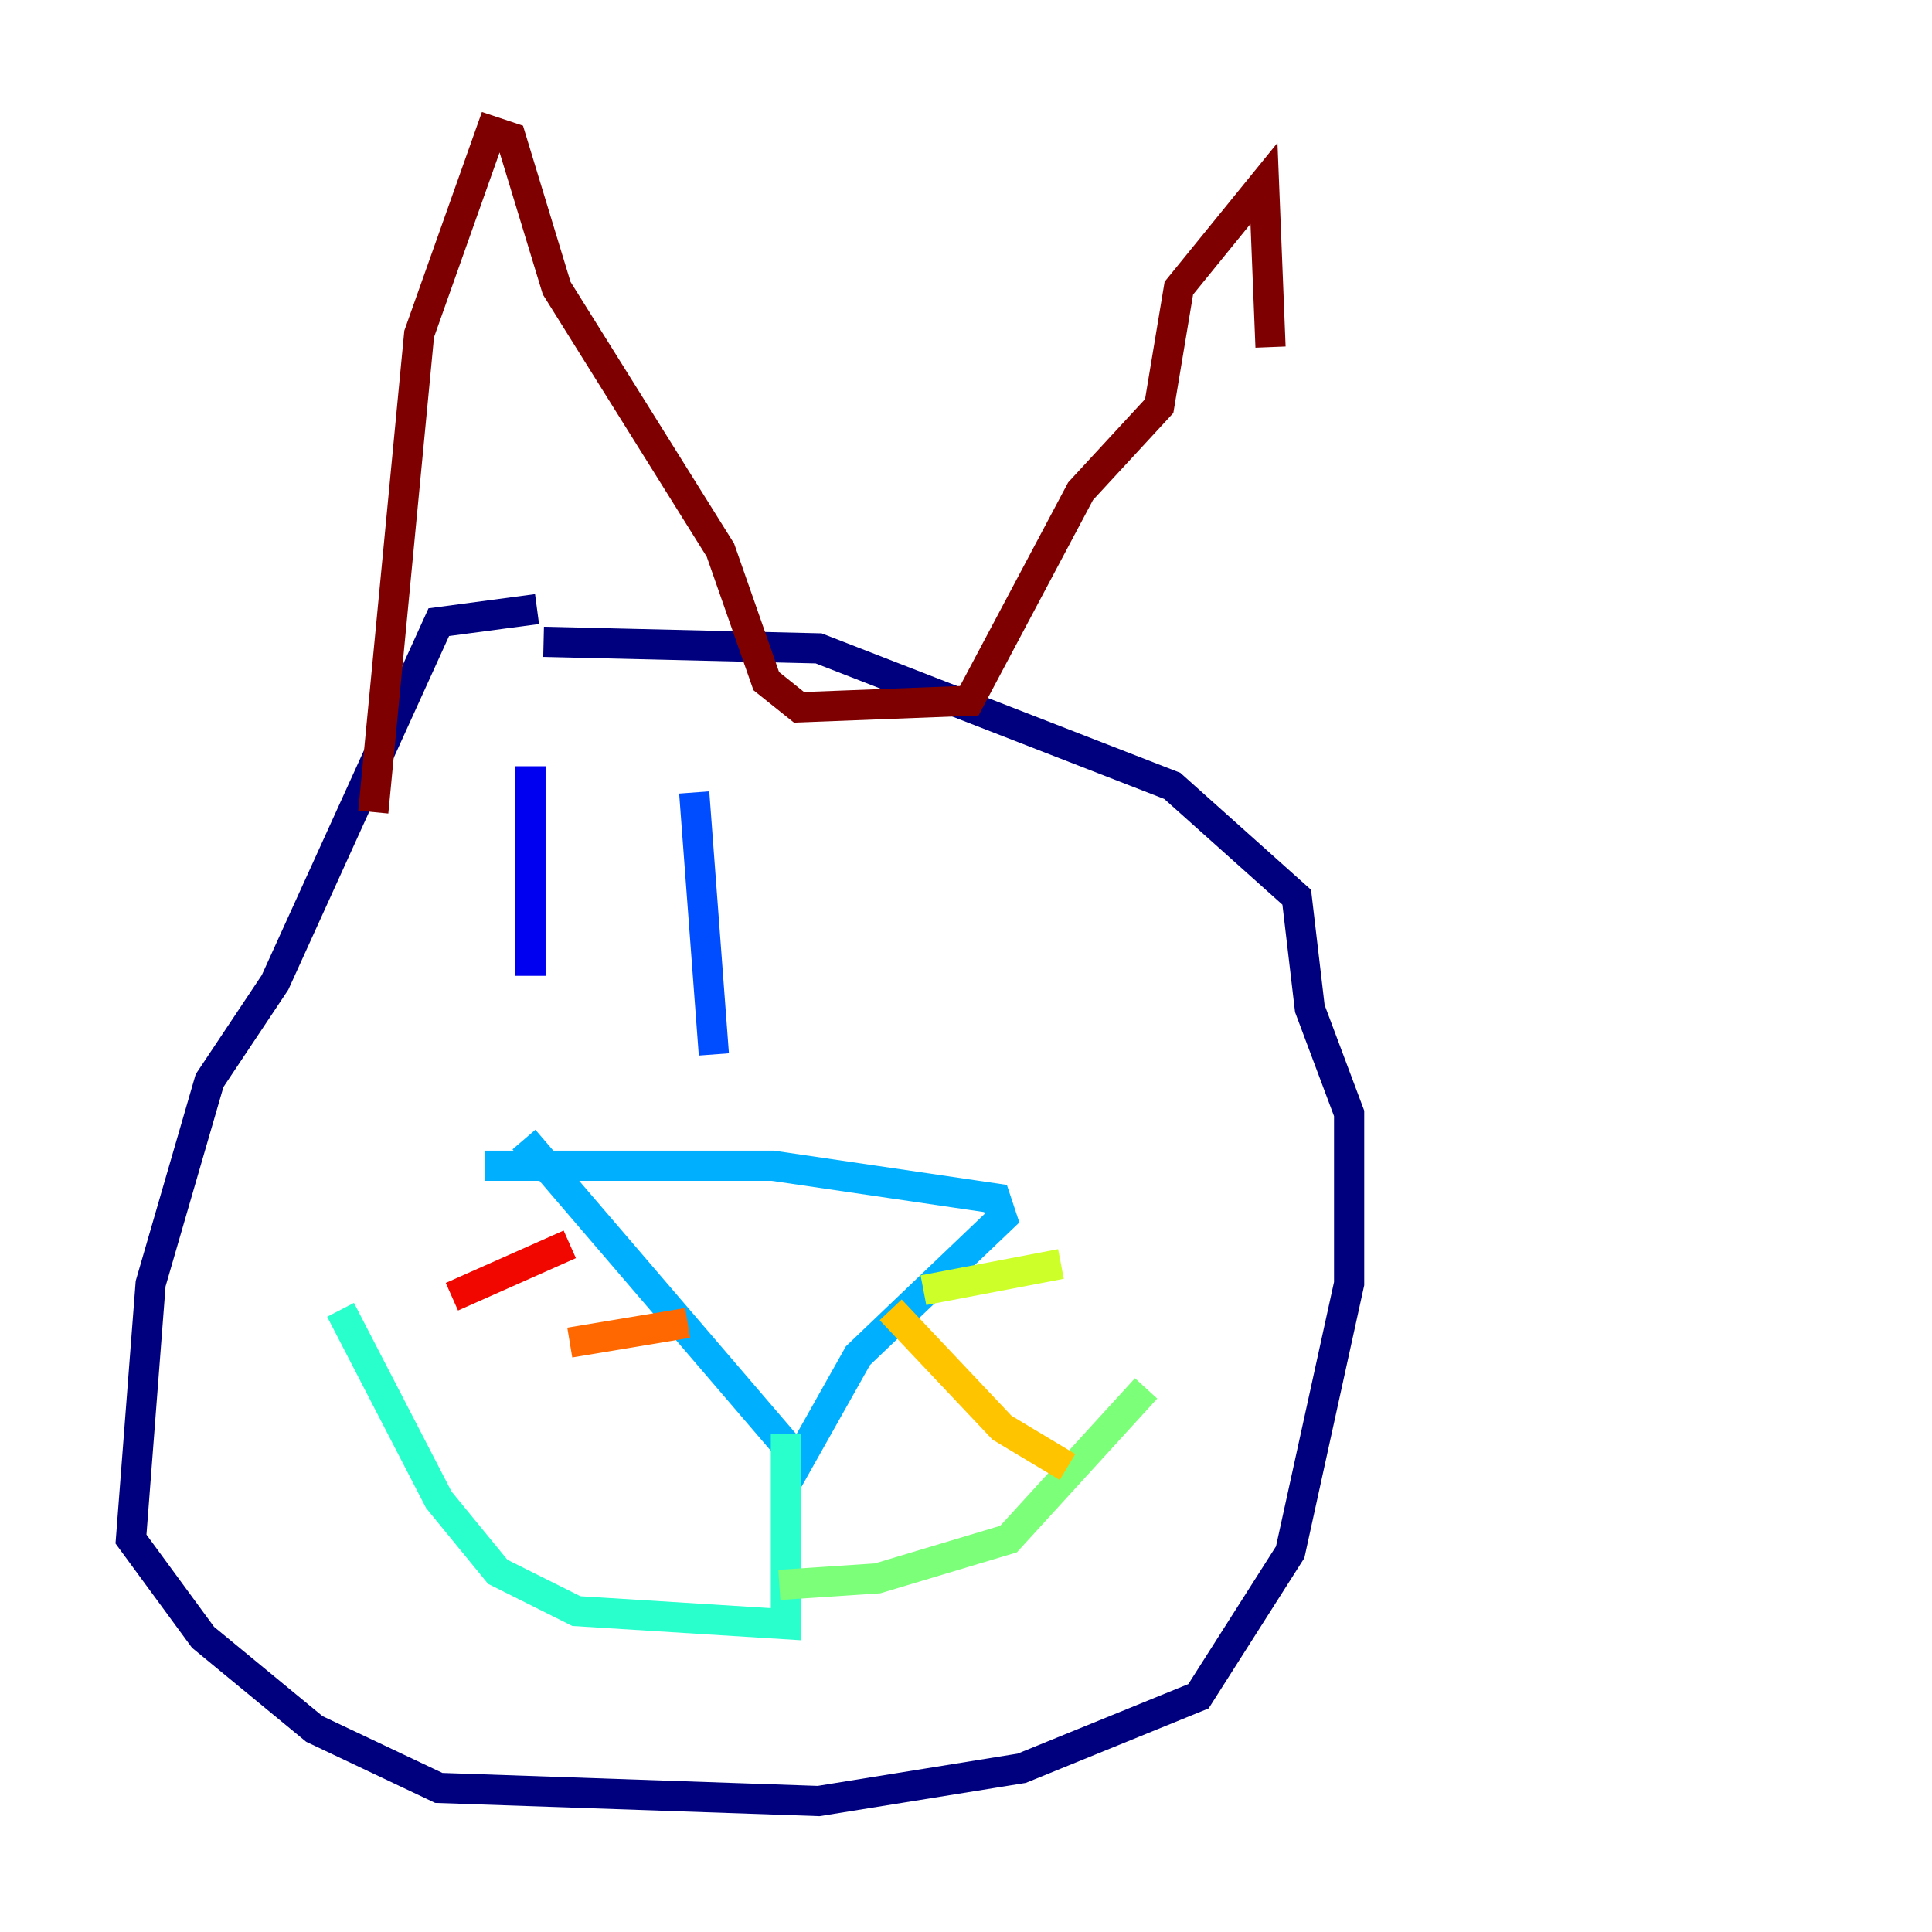 <?xml version="1.0" encoding="utf-8" ?>
<svg baseProfile="tiny" height="128" version="1.2" viewBox="0,0,128,128" width="128" xmlns="http://www.w3.org/2000/svg" xmlns:ev="http://www.w3.org/2001/xml-events" xmlns:xlink="http://www.w3.org/1999/xlink"><defs /><polyline fill="none" points="35.58,40.352 29.071,41.22 18.224,65.085 13.885,71.593 9.98,85.044 8.678,101.966 13.451,108.475 20.827,114.549 29.071,118.454 54.237,119.322 67.688,117.153 79.403,112.38 85.478,102.834 89.383,85.044 89.383,73.763 86.78,66.82 85.912,59.444 77.668,52.068 54.237,42.956 36.014,42.522" stroke="#00007f" stroke-width="2" /><polyline fill="none" points="35.146,50.766 35.146,64.651" stroke="#0000f1" stroke-width="2" /><polyline fill="none" points="45.993,52.502 47.295,69.858" stroke="#004cff" stroke-width="2" /><polyline fill="none" points="32.108,77.234 51.2,77.234 65.953,79.403 66.386,80.705 56.841,89.817 52.936,96.759 34.712,75.498" stroke="#00b0ff" stroke-width="2" /><polyline fill="none" points="52.068,95.024 52.068,107.607 38.183,106.739 32.976,104.136 29.071,99.363 22.563,86.78" stroke="#29ffcd" stroke-width="2" /><polyline fill="none" points="51.634,105.003 58.142,104.57 66.82,101.966 75.932,91.986" stroke="#7cff79" stroke-width="2" /><polyline fill="none" points="61.18,85.478 70.291,83.742" stroke="#cdff29" stroke-width="2" /><polyline fill="none" points="59.01,86.78 66.386,94.59 70.725,97.193" stroke="#ffc400" stroke-width="2" /><polyline fill="none" points="45.559,87.647 37.749,88.949" stroke="#ff6700" stroke-width="2" /><polyline fill="none" points="37.749,82.441 29.939,85.912" stroke="#f10700" stroke-width="2" /><polyline fill="none" points="24.732,53.803 27.77,22.129 32.542,8.678 33.844,9.112 36.881,19.091 47.729,36.447 50.766,45.125 52.936,46.861 64.217,46.427 71.593,32.542 76.8,26.902 78.102,19.091 83.742,12.149 84.176,22.997" stroke="#7f0000" stroke-width="2" /></svg>